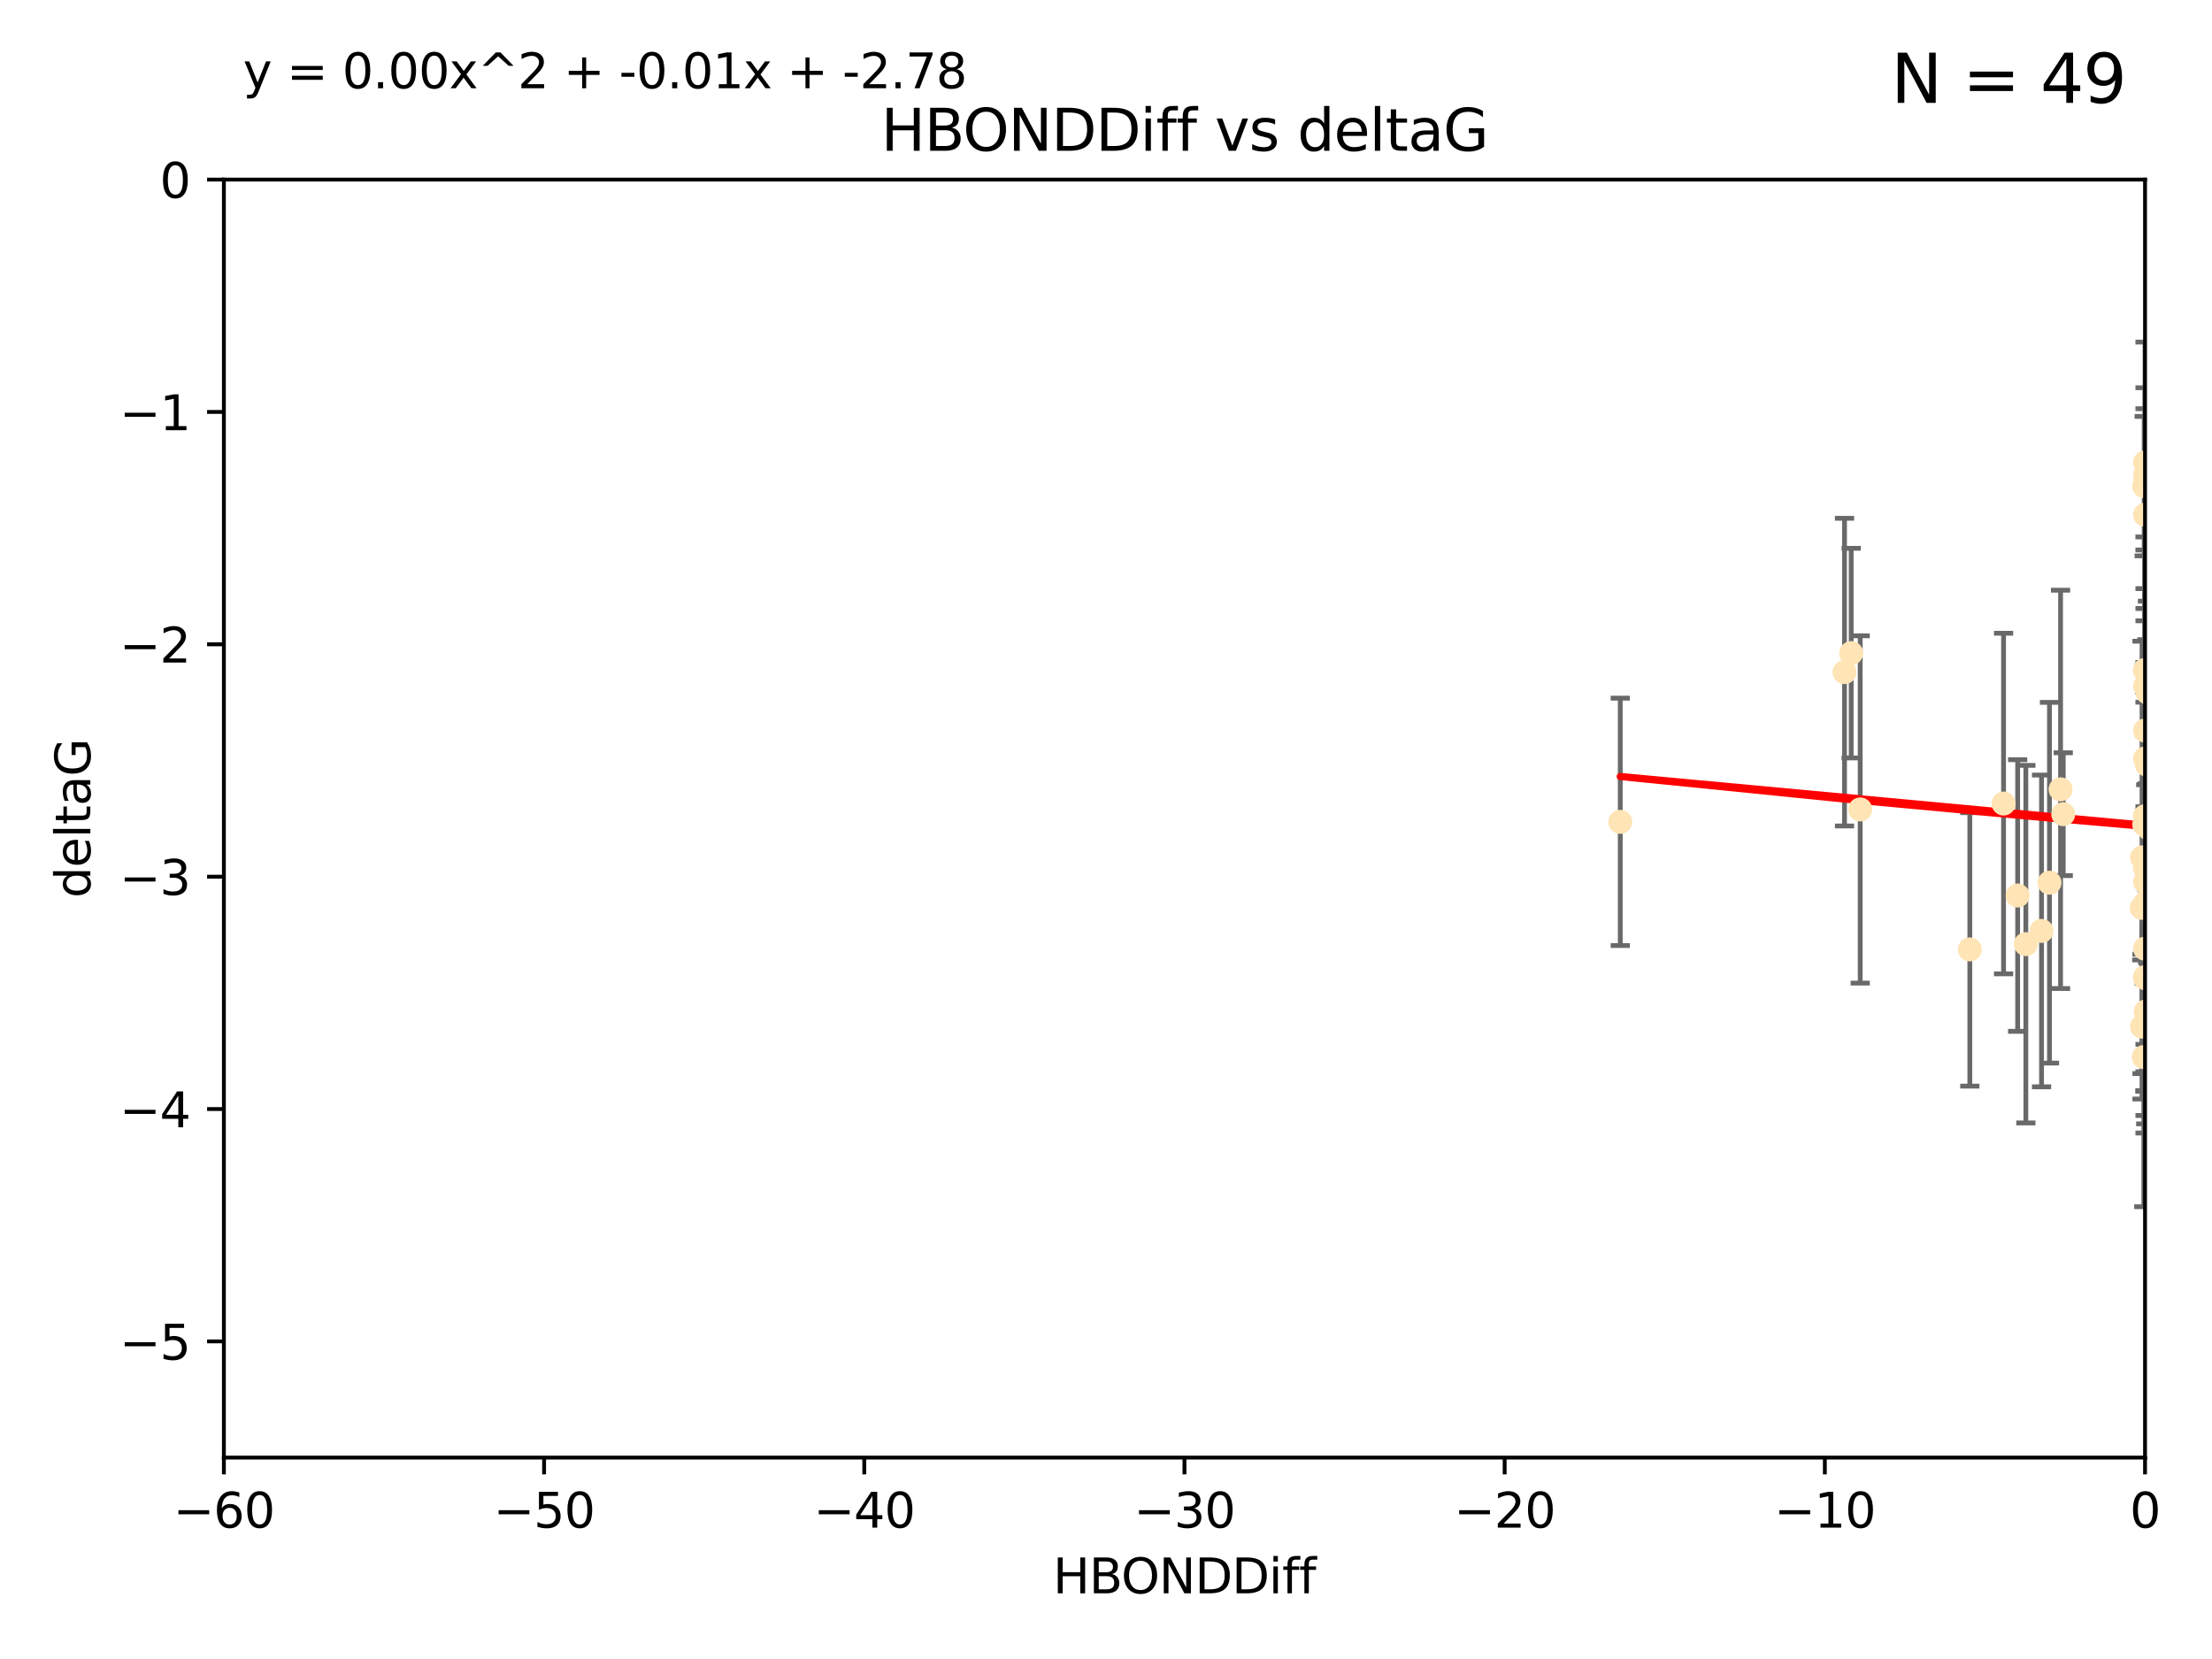 <?xml version="1.0" encoding="utf-8" standalone="no"?>
<!DOCTYPE svg PUBLIC "-//W3C//DTD SVG 1.1//EN"
  "http://www.w3.org/Graphics/SVG/1.1/DTD/svg11.dtd">
<svg xmlns:xlink="http://www.w3.org/1999/xlink" width="460.8pt" height="345.6pt" viewBox="0 0 460.8 345.6" xmlns="http://www.w3.org/2000/svg" version="1.1">
 <defs>
  <style type="text/css">*{stroke-linejoin: round; stroke-linecap: butt}</style>
 </defs>
 <g id="figure_1">
  <g id="patch_1">
   <path d="M 0 345.6 
L 460.8 345.6 
L 460.8 0 
L 0 0 
z
" style="fill: #ffffff"/>
  </g>
  <g id="axes_1">
   <g id="patch_2">
    <path d="M 46.64 303.64 
L 446.85 303.64 
L 446.85 37.411 
L 46.64 37.411 
z
" style="fill: #ffffff"/>
   </g>
   <g id="PathCollection_1">
    <defs>
     <path id="me3617390f9" d="M 0 1.118 
C 0.297 1.118 0.581 1 0.791 0.791 
C 1 0.581 1.118 0.297 1.118 0 
C 1.118 -0.297 1 -0.581 0.791 -0.791 
C 0.581 -1 0.297 -1.118 0 -1.118 
C -0.297 -1.118 -0.581 -1 -0.791 -0.791 
C -1 -0.581 -1.118 -0.297 -1.118 0 
C -1.118 0.297 -1 0.581 -0.791 0.791 
C -0.581 1 -0.297 1.118 0 1.118 
z
" style="stroke: #ffe4b5"/>
    </defs>
    <g clip-path="url(#p99fab155a9)">
     <use xlink:href="#me3617390f9" x="446.686" y="171.763" style="fill: #ffe4b5; stroke: #ffe4b5"/>
     <use xlink:href="#me3617390f9" x="447.67" y="184.766" style="fill: #ffe4b5; stroke: #ffe4b5"/>
     <use xlink:href="#me3617390f9" x="429.812" y="169.607" style="fill: #ffe4b5; stroke: #ffe4b5"/>
     <use xlink:href="#me3617390f9" x="446.85" y="158.004" style="fill: #ffe4b5; stroke: #ffe4b5"/>
     <use xlink:href="#me3617390f9" x="420.315" y="186.549" style="fill: #ffe4b5; stroke: #ffe4b5"/>
     <use xlink:href="#me3617390f9" x="429.254" y="164.438" style="fill: #ffe4b5; stroke: #ffe4b5"/>
     <use xlink:href="#me3617390f9" x="446.994" y="210.713" style="fill: #ffe4b5; stroke: #ffe4b5"/>
     <use xlink:href="#me3617390f9" x="410.349" y="197.775" style="fill: #ffe4b5; stroke: #ffe4b5"/>
     <use xlink:href="#me3617390f9" x="417.379" y="167.39" style="fill: #ffe4b5; stroke: #ffe4b5"/>
     <use xlink:href="#me3617390f9" x="446.168" y="189.127" style="fill: #ffe4b5; stroke: #ffe4b5"/>
     <use xlink:href="#me3617390f9" x="446.85" y="203.772" style="fill: #ffe4b5; stroke: #ffe4b5"/>
     <use xlink:href="#me3617390f9" x="449.987" y="210.066" style="fill: #ffe4b5; stroke: #ffe4b5"/>
     <use xlink:href="#me3617390f9" x="456.916" y="206.296" style="fill: #ffe4b5; stroke: #ffe4b5"/>
     <use xlink:href="#me3617390f9" x="494.055" y="197.053" style="fill: #ffe4b5; stroke: #ffe4b5"/>
     <use xlink:href="#me3617390f9" x="387.515" y="168.621" style="fill: #ffe4b5; stroke: #ffe4b5"/>
     <use xlink:href="#me3617390f9" x="447.412" y="179.98" style="fill: #ffe4b5; stroke: #ffe4b5"/>
     <use xlink:href="#me3617390f9" x="422.022" y="196.685" style="fill: #ffe4b5; stroke: #ffe4b5"/>
     <use xlink:href="#me3617390f9" x="446.869" y="179.012" style="fill: #ffe4b5; stroke: #ffe4b5"/>
     <use xlink:href="#me3617390f9" x="446.85" y="99.014" style="fill: #ffe4b5; stroke: #ffe4b5"/>
     <use xlink:href="#me3617390f9" x="385.636" y="136.058" style="fill: #ffe4b5; stroke: #ffe4b5"/>
     <use xlink:href="#me3617390f9" x="470.887" y="116.525" style="fill: #ffe4b5; stroke: #ffe4b5"/>
     <use xlink:href="#me3617390f9" x="448.468" y="145.223" style="fill: #ffe4b5; stroke: #ffe4b5"/>
     <use xlink:href="#me3617390f9" x="457.586" y="222.879" style="fill: #ffe4b5; stroke: #ffe4b5"/>
     <use xlink:href="#me3617390f9" x="446.85" y="183.707" style="fill: #ffe4b5; stroke: #ffe4b5"/>
     <use xlink:href="#me3617390f9" x="446.809" y="139.582" style="fill: #ffe4b5; stroke: #ffe4b5"/>
     <use xlink:href="#me3617390f9" x="446.222" y="213.863" style="fill: #ffe4b5; stroke: #ffe4b5"/>
     <use xlink:href="#me3617390f9" x="447.789" y="172.719" style="fill: #ffe4b5; stroke: #ffe4b5"/>
     <use xlink:href="#me3617390f9" x="446.85" y="180.812" style="fill: #ffe4b5; stroke: #ffe4b5"/>
     <use xlink:href="#me3617390f9" x="446.85" y="188.264" style="fill: #ffe4b5; stroke: #ffe4b5"/>
     <use xlink:href="#me3617390f9" x="446.85" y="107.23" style="fill: #ffe4b5; stroke: #ffe4b5"/>
     <use xlink:href="#me3617390f9" x="446.85" y="96.314" style="fill: #ffe4b5; stroke: #ffe4b5"/>
     <use xlink:href="#me3617390f9" x="471.009" y="150.407" style="fill: #ffe4b5; stroke: #ffe4b5"/>
     <use xlink:href="#me3617390f9" x="446.85" y="170.091" style="fill: #ffe4b5; stroke: #ffe4b5"/>
     <use xlink:href="#me3617390f9" x="446.85" y="170.053" style="fill: #ffe4b5; stroke: #ffe4b5"/>
     <use xlink:href="#me3617390f9" x="446.226" y="178.609" style="fill: #ffe4b5; stroke: #ffe4b5"/>
     <use xlink:href="#me3617390f9" x="446.85" y="203.552" style="fill: #ffe4b5; stroke: #ffe4b5"/>
     <use xlink:href="#me3617390f9" x="446.677" y="101.272" style="fill: #ffe4b5; stroke: #ffe4b5"/>
     <use xlink:href="#me3617390f9" x="471.044" y="191.817" style="fill: #ffe4b5; stroke: #ffe4b5"/>
     <use xlink:href="#me3617390f9" x="337.531" y="171.206" style="fill: #ffe4b5; stroke: #ffe4b5"/>
     <use xlink:href="#me3617390f9" x="384.248" y="140.015" style="fill: #ffe4b5; stroke: #ffe4b5"/>
     <use xlink:href="#me3617390f9" x="426.944" y="183.887" style="fill: #ffe4b5; stroke: #ffe4b5"/>
     <use xlink:href="#me3617390f9" x="446.994" y="188.059" style="fill: #ffe4b5; stroke: #ffe4b5"/>
     <use xlink:href="#me3617390f9" x="446.593" y="220.208" style="fill: #ffe4b5; stroke: #ffe4b5"/>
     <use xlink:href="#me3617390f9" x="446.85" y="197.627" style="fill: #ffe4b5; stroke: #ffe4b5"/>
     <use xlink:href="#me3617390f9" x="447.362" y="144.242" style="fill: #ffe4b5; stroke: #ffe4b5"/>
     <use xlink:href="#me3617390f9" x="447.236" y="159.303" style="fill: #ffe4b5; stroke: #ffe4b5"/>
     <use xlink:href="#me3617390f9" x="425.291" y="193.93" style="fill: #ffe4b5; stroke: #ffe4b5"/>
     <use xlink:href="#me3617390f9" x="446.85" y="152.182" style="fill: #ffe4b5; stroke: #ffe4b5"/>
     <use xlink:href="#me3617390f9" x="446.85" y="142.938" style="fill: #ffe4b5; stroke: #ffe4b5"/>
    </g>
   </g>
   <g id="matplotlib.axis_1">
    <g id="xtick_1">
     <g id="line2d_1">
      <defs>
       <path id="m9f1394e4d7" d="M 0 0 
L 0 3.5 
" style="stroke: #000000; stroke-width: 0.8"/>
      </defs>
      <g>
       <use xlink:href="#m9f1394e4d7" x="46.64" y="303.64" style="stroke: #000000; stroke-width: 0.8"/>
      </g>
     </g>
     <g id="text_1">
      <!-- −60 -->
      <g transform="translate(36.088 318.238)scale(0.1 -0.1)">
       <defs>
        <path id="DejaVuSans-2212" d="M 678 2272 
L 4684 2272 
L 4684 1741 
L 678 1741 
L 678 2272 
z
" transform="scale(0.016)"/>
        <path id="DejaVuSans-36" d="M 2113 2584 
Q 1688 2584 1439 2293 
Q 1191 2003 1191 1497 
Q 1191 994 1439 701 
Q 1688 409 2113 409 
Q 2538 409 2786 701 
Q 3034 994 3034 1497 
Q 3034 2003 2786 2293 
Q 2538 2584 2113 2584 
z
M 3366 4563 
L 3366 3988 
Q 3128 4100 2886 4159 
Q 2644 4219 2406 4219 
Q 1781 4219 1451 3797 
Q 1122 3375 1075 2522 
Q 1259 2794 1537 2939 
Q 1816 3084 2150 3084 
Q 2853 3084 3261 2657 
Q 3669 2231 3669 1497 
Q 3669 778 3244 343 
Q 2819 -91 2113 -91 
Q 1303 -91 875 529 
Q 447 1150 447 2328 
Q 447 3434 972 4092 
Q 1497 4750 2381 4750 
Q 2619 4750 2861 4703 
Q 3103 4656 3366 4563 
z
" transform="scale(0.016)"/>
        <path id="DejaVuSans-30" d="M 2034 4250 
Q 1547 4250 1301 3770 
Q 1056 3291 1056 2328 
Q 1056 1369 1301 889 
Q 1547 409 2034 409 
Q 2525 409 2770 889 
Q 3016 1369 3016 2328 
Q 3016 3291 2770 3770 
Q 2525 4250 2034 4250 
z
M 2034 4750 
Q 2819 4750 3233 4129 
Q 3647 3509 3647 2328 
Q 3647 1150 3233 529 
Q 2819 -91 2034 -91 
Q 1250 -91 836 529 
Q 422 1150 422 2328 
Q 422 3509 836 4129 
Q 1250 4750 2034 4750 
z
" transform="scale(0.016)"/>
       </defs>
       <use xlink:href="#DejaVuSans-2212"/>
       <use xlink:href="#DejaVuSans-36" x="83.789"/>
       <use xlink:href="#DejaVuSans-30" x="147.412"/>
      </g>
     </g>
    </g>
    <g id="xtick_2">
     <g id="line2d_2">
      <g>
       <use xlink:href="#m9f1394e4d7" x="113.342" y="303.64" style="stroke: #000000; stroke-width: 0.8"/>
      </g>
     </g>
     <g id="text_2">
      <!-- −50 -->
      <g transform="translate(102.789 318.238)scale(0.1 -0.1)">
       <defs>
        <path id="DejaVuSans-35" d="M 691 4666 
L 3169 4666 
L 3169 4134 
L 1269 4134 
L 1269 2991 
Q 1406 3038 1543 3061 
Q 1681 3084 1819 3084 
Q 2600 3084 3056 2656 
Q 3513 2228 3513 1497 
Q 3513 744 3044 326 
Q 2575 -91 1722 -91 
Q 1428 -91 1123 -41 
Q 819 9 494 109 
L 494 744 
Q 775 591 1075 516 
Q 1375 441 1709 441 
Q 2250 441 2565 725 
Q 2881 1009 2881 1497 
Q 2881 1984 2565 2268 
Q 2250 2553 1709 2553 
Q 1456 2553 1204 2497 
Q 953 2441 691 2322 
L 691 4666 
z
" transform="scale(0.016)"/>
       </defs>
       <use xlink:href="#DejaVuSans-2212"/>
       <use xlink:href="#DejaVuSans-35" x="83.789"/>
       <use xlink:href="#DejaVuSans-30" x="147.412"/>
      </g>
     </g>
    </g>
    <g id="xtick_3">
     <g id="line2d_3">
      <g>
       <use xlink:href="#m9f1394e4d7" x="180.043" y="303.64" style="stroke: #000000; stroke-width: 0.8"/>
      </g>
     </g>
     <g id="text_3">
      <!-- −40 -->
      <g transform="translate(169.491 318.238)scale(0.1 -0.1)">
       <defs>
        <path id="DejaVuSans-34" d="M 2419 4116 
L 825 1625 
L 2419 1625 
L 2419 4116 
z
M 2253 4666 
L 3047 4666 
L 3047 1625 
L 3713 1625 
L 3713 1100 
L 3047 1100 
L 3047 0 
L 2419 0 
L 2419 1100 
L 313 1100 
L 313 1709 
L 2253 4666 
z
" transform="scale(0.016)"/>
       </defs>
       <use xlink:href="#DejaVuSans-2212"/>
       <use xlink:href="#DejaVuSans-34" x="83.789"/>
       <use xlink:href="#DejaVuSans-30" x="147.412"/>
      </g>
     </g>
    </g>
    <g id="xtick_4">
     <g id="line2d_4">
      <g>
       <use xlink:href="#m9f1394e4d7" x="246.745" y="303.64" style="stroke: #000000; stroke-width: 0.8"/>
      </g>
     </g>
     <g id="text_4">
      <!-- −30 -->
      <g transform="translate(236.193 318.238)scale(0.1 -0.1)">
       <defs>
        <path id="DejaVuSans-33" d="M 2597 2516 
Q 3050 2419 3304 2112 
Q 3559 1806 3559 1356 
Q 3559 666 3084 287 
Q 2609 -91 1734 -91 
Q 1441 -91 1130 -33 
Q 819 25 488 141 
L 488 750 
Q 750 597 1062 519 
Q 1375 441 1716 441 
Q 2309 441 2620 675 
Q 2931 909 2931 1356 
Q 2931 1769 2642 2001 
Q 2353 2234 1838 2234 
L 1294 2234 
L 1294 2753 
L 1863 2753 
Q 2328 2753 2575 2939 
Q 2822 3125 2822 3475 
Q 2822 3834 2567 4026 
Q 2313 4219 1838 4219 
Q 1578 4219 1281 4162 
Q 984 4106 628 3988 
L 628 4550 
Q 988 4650 1302 4700 
Q 1616 4750 1894 4750 
Q 2613 4750 3031 4423 
Q 3450 4097 3450 3541 
Q 3450 3153 3228 2886 
Q 3006 2619 2597 2516 
z
" transform="scale(0.016)"/>
       </defs>
       <use xlink:href="#DejaVuSans-2212"/>
       <use xlink:href="#DejaVuSans-33" x="83.789"/>
       <use xlink:href="#DejaVuSans-30" x="147.412"/>
      </g>
     </g>
    </g>
    <g id="xtick_5">
     <g id="line2d_5">
      <g>
       <use xlink:href="#m9f1394e4d7" x="313.447" y="303.64" style="stroke: #000000; stroke-width: 0.8"/>
      </g>
     </g>
     <g id="text_5">
      <!-- −20 -->
      <g transform="translate(302.894 318.238)scale(0.1 -0.1)">
       <defs>
        <path id="DejaVuSans-32" d="M 1228 531 
L 3431 531 
L 3431 0 
L 469 0 
L 469 531 
Q 828 903 1448 1529 
Q 2069 2156 2228 2338 
Q 2531 2678 2651 2914 
Q 2772 3150 2772 3378 
Q 2772 3750 2511 3984 
Q 2250 4219 1831 4219 
Q 1534 4219 1204 4116 
Q 875 4013 500 3803 
L 500 4441 
Q 881 4594 1212 4672 
Q 1544 4750 1819 4750 
Q 2544 4750 2975 4387 
Q 3406 4025 3406 3419 
Q 3406 3131 3298 2873 
Q 3191 2616 2906 2266 
Q 2828 2175 2409 1742 
Q 1991 1309 1228 531 
z
" transform="scale(0.016)"/>
       </defs>
       <use xlink:href="#DejaVuSans-2212"/>
       <use xlink:href="#DejaVuSans-32" x="83.789"/>
       <use xlink:href="#DejaVuSans-30" x="147.412"/>
      </g>
     </g>
    </g>
    <g id="xtick_6">
     <g id="line2d_6">
      <g>
       <use xlink:href="#m9f1394e4d7" x="380.148" y="303.64" style="stroke: #000000; stroke-width: 0.8"/>
      </g>
     </g>
     <g id="text_6">
      <!-- −10 -->
      <g transform="translate(369.596 318.238)scale(0.1 -0.1)">
       <defs>
        <path id="DejaVuSans-31" d="M 794 531 
L 1825 531 
L 1825 4091 
L 703 3866 
L 703 4441 
L 1819 4666 
L 2450 4666 
L 2450 531 
L 3481 531 
L 3481 0 
L 794 0 
L 794 531 
z
" transform="scale(0.016)"/>
       </defs>
       <use xlink:href="#DejaVuSans-2212"/>
       <use xlink:href="#DejaVuSans-31" x="83.789"/>
       <use xlink:href="#DejaVuSans-30" x="147.412"/>
      </g>
     </g>
    </g>
    <g id="xtick_7">
     <g id="line2d_7">
      <g>
       <use xlink:href="#m9f1394e4d7" x="446.85" y="303.64" style="stroke: #000000; stroke-width: 0.8"/>
      </g>
     </g>
     <g id="text_7">
      <!-- 0 -->
      <g transform="translate(443.669 318.238)scale(0.1 -0.1)">
       <use xlink:href="#DejaVuSans-30"/>
      </g>
     </g>
    </g>
    <g id="text_8">
     <!-- HBONDDiff -->
     <g transform="translate(219.356 331.917)scale(0.1 -0.1)">
      <defs>
       <path id="DejaVuSans-48" d="M 628 4666 
L 1259 4666 
L 1259 2753 
L 3553 2753 
L 3553 4666 
L 4184 4666 
L 4184 0 
L 3553 0 
L 3553 2222 
L 1259 2222 
L 1259 0 
L 628 0 
L 628 4666 
z
" transform="scale(0.016)"/>
       <path id="DejaVuSans-42" d="M 1259 2228 
L 1259 519 
L 2272 519 
Q 2781 519 3026 730 
Q 3272 941 3272 1375 
Q 3272 1813 3026 2020 
Q 2781 2228 2272 2228 
L 1259 2228 
z
M 1259 4147 
L 1259 2741 
L 2194 2741 
Q 2656 2741 2882 2914 
Q 3109 3088 3109 3444 
Q 3109 3797 2882 3972 
Q 2656 4147 2194 4147 
L 1259 4147 
z
M 628 4666 
L 2241 4666 
Q 2963 4666 3353 4366 
Q 3744 4066 3744 3513 
Q 3744 3084 3544 2831 
Q 3344 2578 2956 2516 
Q 3422 2416 3680 2098 
Q 3938 1781 3938 1306 
Q 3938 681 3513 340 
Q 3088 0 2303 0 
L 628 0 
L 628 4666 
z
" transform="scale(0.016)"/>
       <path id="DejaVuSans-4f" d="M 2522 4238 
Q 1834 4238 1429 3725 
Q 1025 3213 1025 2328 
Q 1025 1447 1429 934 
Q 1834 422 2522 422 
Q 3209 422 3611 934 
Q 4013 1447 4013 2328 
Q 4013 3213 3611 3725 
Q 3209 4238 2522 4238 
z
M 2522 4750 
Q 3503 4750 4090 4092 
Q 4678 3434 4678 2328 
Q 4678 1225 4090 567 
Q 3503 -91 2522 -91 
Q 1538 -91 948 565 
Q 359 1222 359 2328 
Q 359 3434 948 4092 
Q 1538 4750 2522 4750 
z
" transform="scale(0.016)"/>
       <path id="DejaVuSans-4e" d="M 628 4666 
L 1478 4666 
L 3547 763 
L 3547 4666 
L 4159 4666 
L 4159 0 
L 3309 0 
L 1241 3903 
L 1241 0 
L 628 0 
L 628 4666 
z
" transform="scale(0.016)"/>
       <path id="DejaVuSans-44" d="M 1259 4147 
L 1259 519 
L 2022 519 
Q 2988 519 3436 956 
Q 3884 1394 3884 2338 
Q 3884 3275 3436 3711 
Q 2988 4147 2022 4147 
L 1259 4147 
z
M 628 4666 
L 1925 4666 
Q 3281 4666 3915 4102 
Q 4550 3538 4550 2338 
Q 4550 1131 3912 565 
Q 3275 0 1925 0 
L 628 0 
L 628 4666 
z
" transform="scale(0.016)"/>
       <path id="DejaVuSans-69" d="M 603 3500 
L 1178 3500 
L 1178 0 
L 603 0 
L 603 3500 
z
M 603 4863 
L 1178 4863 
L 1178 4134 
L 603 4134 
L 603 4863 
z
" transform="scale(0.016)"/>
       <path id="DejaVuSans-66" d="M 2375 4863 
L 2375 4384 
L 1825 4384 
Q 1516 4384 1395 4259 
Q 1275 4134 1275 3809 
L 1275 3500 
L 2222 3500 
L 2222 3053 
L 1275 3053 
L 1275 0 
L 697 0 
L 697 3053 
L 147 3053 
L 147 3500 
L 697 3500 
L 697 3744 
Q 697 4328 969 4595 
Q 1241 4863 1831 4863 
L 2375 4863 
z
" transform="scale(0.016)"/>
      </defs>
      <use xlink:href="#DejaVuSans-48"/>
      <use xlink:href="#DejaVuSans-42" x="75.195"/>
      <use xlink:href="#DejaVuSans-4f" x="142.049"/>
      <use xlink:href="#DejaVuSans-4e" x="220.76"/>
      <use xlink:href="#DejaVuSans-44" x="295.564"/>
      <use xlink:href="#DejaVuSans-44" x="372.566"/>
      <use xlink:href="#DejaVuSans-69" x="449.568"/>
      <use xlink:href="#DejaVuSans-66" x="477.352"/>
      <use xlink:href="#DejaVuSans-66" x="512.557"/>
     </g>
    </g>
   </g>
   <g id="matplotlib.axis_2">
    <g id="ytick_1">
     <g id="line2d_8">
      <defs>
       <path id="md9c9aed126" d="M 0 0 
L -3.5 0 
" style="stroke: #000000; stroke-width: 0.8"/>
      </defs>
      <g>
       <use xlink:href="#md9c9aed126" x="46.64" y="279.437" style="stroke: #000000; stroke-width: 0.8"/>
      </g>
     </g>
     <g id="text_9">
      <!-- −5 -->
      <g transform="translate(24.898 283.237)scale(0.1 -0.1)">
       <use xlink:href="#DejaVuSans-2212"/>
       <use xlink:href="#DejaVuSans-35" x="83.789"/>
      </g>
     </g>
    </g>
    <g id="ytick_2">
     <g id="line2d_9">
      <g>
       <use xlink:href="#md9c9aed126" x="46.64" y="231.032" style="stroke: #000000; stroke-width: 0.8"/>
      </g>
     </g>
     <g id="text_10">
      <!-- −4 -->
      <g transform="translate(24.898 234.831)scale(0.1 -0.1)">
       <use xlink:href="#DejaVuSans-2212"/>
       <use xlink:href="#DejaVuSans-34" x="83.789"/>
      </g>
     </g>
    </g>
    <g id="ytick_3">
     <g id="line2d_10">
      <g>
       <use xlink:href="#md9c9aed126" x="46.64" y="182.627" style="stroke: #000000; stroke-width: 0.8"/>
      </g>
     </g>
     <g id="text_11">
      <!-- −3 -->
      <g transform="translate(24.898 186.426)scale(0.1 -0.1)">
       <use xlink:href="#DejaVuSans-2212"/>
       <use xlink:href="#DejaVuSans-33" x="83.789"/>
      </g>
     </g>
    </g>
    <g id="ytick_4">
     <g id="line2d_11">
      <g>
       <use xlink:href="#md9c9aed126" x="46.64" y="134.222" style="stroke: #000000; stroke-width: 0.8"/>
      </g>
     </g>
     <g id="text_12">
      <!-- −2 -->
      <g transform="translate(24.898 138.021)scale(0.1 -0.1)">
       <use xlink:href="#DejaVuSans-2212"/>
       <use xlink:href="#DejaVuSans-32" x="83.789"/>
      </g>
     </g>
    </g>
    <g id="ytick_5">
     <g id="line2d_12">
      <g>
       <use xlink:href="#md9c9aed126" x="46.64" y="85.816" style="stroke: #000000; stroke-width: 0.8"/>
      </g>
     </g>
     <g id="text_13">
      <!-- −1 -->
      <g transform="translate(24.898 89.616)scale(0.1 -0.1)">
       <use xlink:href="#DejaVuSans-2212"/>
       <use xlink:href="#DejaVuSans-31" x="83.789"/>
      </g>
     </g>
    </g>
    <g id="ytick_6">
     <g id="line2d_13">
      <g>
       <use xlink:href="#md9c9aed126" x="46.64" y="37.411" style="stroke: #000000; stroke-width: 0.8"/>
      </g>
     </g>
     <g id="text_14">
      <!-- 0 -->
      <g transform="translate(33.278 41.21)scale(0.1 -0.1)">
       <use xlink:href="#DejaVuSans-30"/>
      </g>
     </g>
    </g>
    <g id="text_15">
     <!-- deltaG -->
     <g transform="translate(18.818 187.064)rotate(-90)scale(0.1 -0.1)">
      <defs>
       <path id="DejaVuSans-64" d="M 2906 2969 
L 2906 4863 
L 3481 4863 
L 3481 0 
L 2906 0 
L 2906 525 
Q 2725 213 2448 61 
Q 2172 -91 1784 -91 
Q 1150 -91 751 415 
Q 353 922 353 1747 
Q 353 2572 751 3078 
Q 1150 3584 1784 3584 
Q 2172 3584 2448 3432 
Q 2725 3281 2906 2969 
z
M 947 1747 
Q 947 1113 1208 752 
Q 1469 391 1925 391 
Q 2381 391 2643 752 
Q 2906 1113 2906 1747 
Q 2906 2381 2643 2742 
Q 2381 3103 1925 3103 
Q 1469 3103 1208 2742 
Q 947 2381 947 1747 
z
" transform="scale(0.016)"/>
       <path id="DejaVuSans-65" d="M 3597 1894 
L 3597 1613 
L 953 1613 
Q 991 1019 1311 708 
Q 1631 397 2203 397 
Q 2534 397 2845 478 
Q 3156 559 3463 722 
L 3463 178 
Q 3153 47 2828 -22 
Q 2503 -91 2169 -91 
Q 1331 -91 842 396 
Q 353 884 353 1716 
Q 353 2575 817 3079 
Q 1281 3584 2069 3584 
Q 2775 3584 3186 3129 
Q 3597 2675 3597 1894 
z
M 3022 2063 
Q 3016 2534 2758 2815 
Q 2500 3097 2075 3097 
Q 1594 3097 1305 2825 
Q 1016 2553 972 2059 
L 3022 2063 
z
" transform="scale(0.016)"/>
       <path id="DejaVuSans-6c" d="M 603 4863 
L 1178 4863 
L 1178 0 
L 603 0 
L 603 4863 
z
" transform="scale(0.016)"/>
       <path id="DejaVuSans-74" d="M 1172 4494 
L 1172 3500 
L 2356 3500 
L 2356 3053 
L 1172 3053 
L 1172 1153 
Q 1172 725 1289 603 
Q 1406 481 1766 481 
L 2356 481 
L 2356 0 
L 1766 0 
Q 1100 0 847 248 
Q 594 497 594 1153 
L 594 3053 
L 172 3053 
L 172 3500 
L 594 3500 
L 594 4494 
L 1172 4494 
z
" transform="scale(0.016)"/>
       <path id="DejaVuSans-61" d="M 2194 1759 
Q 1497 1759 1228 1600 
Q 959 1441 959 1056 
Q 959 750 1161 570 
Q 1363 391 1709 391 
Q 2188 391 2477 730 
Q 2766 1069 2766 1631 
L 2766 1759 
L 2194 1759 
z
M 3341 1997 
L 3341 0 
L 2766 0 
L 2766 531 
Q 2569 213 2275 61 
Q 1981 -91 1556 -91 
Q 1019 -91 701 211 
Q 384 513 384 1019 
Q 384 1609 779 1909 
Q 1175 2209 1959 2209 
L 2766 2209 
L 2766 2266 
Q 2766 2663 2505 2880 
Q 2244 3097 1772 3097 
Q 1472 3097 1187 3025 
Q 903 2953 641 2809 
L 641 3341 
Q 956 3463 1253 3523 
Q 1550 3584 1831 3584 
Q 2591 3584 2966 3190 
Q 3341 2797 3341 1997 
z
" transform="scale(0.016)"/>
       <path id="DejaVuSans-47" d="M 3809 666 
L 3809 1919 
L 2778 1919 
L 2778 2438 
L 4434 2438 
L 4434 434 
Q 4069 175 3628 42 
Q 3188 -91 2688 -91 
Q 1594 -91 976 548 
Q 359 1188 359 2328 
Q 359 3472 976 4111 
Q 1594 4750 2688 4750 
Q 3144 4750 3555 4637 
Q 3966 4525 4313 4306 
L 4313 3634 
Q 3963 3931 3569 4081 
Q 3175 4231 2741 4231 
Q 1884 4231 1454 3753 
Q 1025 3275 1025 2328 
Q 1025 1384 1454 906 
Q 1884 428 2741 428 
Q 3075 428 3337 486 
Q 3600 544 3809 666 
z
" transform="scale(0.016)"/>
      </defs>
      <use xlink:href="#DejaVuSans-64"/>
      <use xlink:href="#DejaVuSans-65" x="63.477"/>
      <use xlink:href="#DejaVuSans-6c" x="125"/>
      <use xlink:href="#DejaVuSans-74" x="152.783"/>
      <use xlink:href="#DejaVuSans-61" x="191.992"/>
      <use xlink:href="#DejaVuSans-47" x="253.271"/>
     </g>
    </g>
   </g>
   <g id="LineCollection_1">
    <path d="M 446.686 204.867 
L 446.686 138.658 
" clip-path="url(#p99fab155a9)" style="fill: none; stroke: #696969"/>
    <path d="M 447.67 198.805 
L 447.67 170.727 
" clip-path="url(#p99fab155a9)" style="fill: none; stroke: #696969"/>
    <path d="M 429.812 182.403 
L 429.812 156.81 
" clip-path="url(#p99fab155a9)" style="fill: none; stroke: #696969"/>
    <path d="M 446.85 177.999 
L 446.85 138.009 
" clip-path="url(#p99fab155a9)" style="fill: none; stroke: #696969"/>
    <path d="M 420.315 214.844 
L 420.315 158.255 
" clip-path="url(#p99fab155a9)" style="fill: none; stroke: #696969"/>
    <path d="M 429.254 205.929 
L 429.254 122.946 
" clip-path="url(#p99fab155a9)" style="fill: none; stroke: #696969"/>
    <path d="M 446.994 234.113 
L 446.994 187.313 
" clip-path="url(#p99fab155a9)" style="fill: none; stroke: #696969"/>
    <path d="M 410.349 226.257 
L 410.349 169.294 
" clip-path="url(#p99fab155a9)" style="fill: none; stroke: #696969"/>
    <path d="M 417.379 202.867 
L 417.379 131.914 
" clip-path="url(#p99fab155a9)" style="fill: none; stroke: #696969"/>
    <path d="M 446.168 199.972 
L 446.168 178.283 
" clip-path="url(#p99fab155a9)" style="fill: none; stroke: #696969"/>
    <path d="M 446.85 227.331 
L 446.85 180.212 
" clip-path="url(#p99fab155a9)" style="fill: none; stroke: #696969"/>
    <path d="M 449.987 235.804 
L 449.987 184.328 
" clip-path="url(#p99fab155a9)" style="fill: none; stroke: #696969"/>
    <path d="M 456.916 225.031 
L 456.916 187.561 
" clip-path="url(#p99fab155a9)" style="fill: none; stroke: #696969"/>
    <path clip-path="url(#p99fab155a9)" style="fill: none; stroke: #696969"/>
    <path d="M 387.515 204.796 
L 387.515 132.447 
" clip-path="url(#p99fab155a9)" style="fill: none; stroke: #696969"/>
    <path d="M 447.412 200.533 
L 447.412 159.428 
" clip-path="url(#p99fab155a9)" style="fill: none; stroke: #696969"/>
    <path d="M 422.022 233.927 
L 422.022 159.444 
" clip-path="url(#p99fab155a9)" style="fill: none; stroke: #696969"/>
    <path d="M 446.869 204.751 
L 446.869 153.273 
" clip-path="url(#p99fab155a9)" style="fill: none; stroke: #696969"/>
    <path d="M 446.85 126.762 
L 446.85 71.267 
" clip-path="url(#p99fab155a9)" style="fill: none; stroke: #696969"/>
    <path d="M 385.636 157.897 
L 385.636 114.219 
" clip-path="url(#p99fab155a9)" style="fill: none; stroke: #696969"/>
    <path clip-path="url(#p99fab155a9)" style="fill: none; stroke: #696969"/>
    <path d="M 448.468 157.068 
L 448.468 133.378 
" clip-path="url(#p99fab155a9)" style="fill: none; stroke: #696969"/>
    <path d="M 457.586 238.424 
L 457.586 207.334 
" clip-path="url(#p99fab155a9)" style="fill: none; stroke: #696969"/>
    <path d="M 446.85 223.253 
L 446.85 144.162 
" clip-path="url(#p99fab155a9)" style="fill: none; stroke: #696969"/>
    <path d="M 446.809 180.893 
L 446.809 98.27 
" clip-path="url(#p99fab155a9)" style="fill: none; stroke: #696969"/>
    <path d="M 446.222 228.948 
L 446.222 198.777 
" clip-path="url(#p99fab155a9)" style="fill: none; stroke: #696969"/>
    <path d="M 447.789 191.277 
L 447.789 154.16 
" clip-path="url(#p99fab155a9)" style="fill: none; stroke: #696969"/>
    <path d="M 446.85 215.345 
L 446.85 146.28 
" clip-path="url(#p99fab155a9)" style="fill: none; stroke: #696969"/>
    <path d="M 446.85 232.379 
L 446.85 144.149 
" clip-path="url(#p99fab155a9)" style="fill: none; stroke: #696969"/>
    <path d="M 446.85 129.322 
L 446.85 85.138 
" clip-path="url(#p99fab155a9)" style="fill: none; stroke: #696969"/>
    <path d="M 446.85 111.851 
L 446.85 80.778 
" clip-path="url(#p99fab155a9)" style="fill: none; stroke: #696969"/>
    <path clip-path="url(#p99fab155a9)" style="fill: none; stroke: #696969"/>
    <path d="M 446.85 217.56 
L 446.85 122.622 
" clip-path="url(#p99fab155a9)" style="fill: none; stroke: #696969"/>
    <path d="M 446.85 197.074 
L 446.85 143.032 
" clip-path="url(#p99fab155a9)" style="fill: none; stroke: #696969"/>
    <path d="M 446.226 223.643 
L 446.226 133.574 
" clip-path="url(#p99fab155a9)" style="fill: none; stroke: #696969"/>
    <path d="M 446.85 236.03 
L 446.85 171.073 
" clip-path="url(#p99fab155a9)" style="fill: none; stroke: #696969"/>
    <path d="M 446.677 115.797 
L 446.677 86.747 
" clip-path="url(#p99fab155a9)" style="fill: none; stroke: #696969"/>
    <path clip-path="url(#p99fab155a9)" style="fill: none; stroke: #696969"/>
    <path d="M 337.531 196.971 
L 337.531 145.442 
" clip-path="url(#p99fab155a9)" style="fill: none; stroke: #696969"/>
    <path d="M 384.248 172.063 
L 384.248 107.966 
" clip-path="url(#p99fab155a9)" style="fill: none; stroke: #696969"/>
    <path d="M 426.944 221.457 
L 426.944 146.317 
" clip-path="url(#p99fab155a9)" style="fill: none; stroke: #696969"/>
    <path d="M 446.994 212.649 
L 446.994 163.47 
" clip-path="url(#p99fab155a9)" style="fill: none; stroke: #696969"/>
    <path d="M 446.593 251.386 
L 446.593 189.03 
" clip-path="url(#p99fab155a9)" style="fill: none; stroke: #696969"/>
    <path d="M 446.85 227.198 
L 446.85 168.056 
" clip-path="url(#p99fab155a9)" style="fill: none; stroke: #696969"/>
    <path d="M 447.362 163.248 
L 447.362 125.236 
" clip-path="url(#p99fab155a9)" style="fill: none; stroke: #696969"/>
    <path d="M 447.236 185.353 
L 447.236 133.253 
" clip-path="url(#p99fab155a9)" style="fill: none; stroke: #696969"/>
    <path d="M 425.291 226.405 
L 425.291 161.455 
" clip-path="url(#p99fab155a9)" style="fill: none; stroke: #696969"/>
    <path d="M 446.85 189.798 
L 446.85 114.566 
" clip-path="url(#p99fab155a9)" style="fill: none; stroke: #696969"/>
    <path d="M 446.85 177.716 
L 446.85 108.161 
" clip-path="url(#p99fab155a9)" style="fill: none; stroke: #696969"/>
   </g>
   <g id="line2d_14">
    <defs>
     <path id="mb064a86329" d="M 2 0 
L -2 -0 
" style="stroke: #696969"/>
    </defs>
    <g clip-path="url(#p99fab155a9)">
     <use xlink:href="#mb064a86329" x="446.686" y="204.867" style="fill: #696969; stroke: #696969"/>
     <use xlink:href="#mb064a86329" x="447.67" y="198.805" style="fill: #696969; stroke: #696969"/>
     <use xlink:href="#mb064a86329" x="429.812" y="182.403" style="fill: #696969; stroke: #696969"/>
     <use xlink:href="#mb064a86329" x="446.85" y="177.999" style="fill: #696969; stroke: #696969"/>
     <use xlink:href="#mb064a86329" x="420.315" y="214.844" style="fill: #696969; stroke: #696969"/>
     <use xlink:href="#mb064a86329" x="429.254" y="205.929" style="fill: #696969; stroke: #696969"/>
     <use xlink:href="#mb064a86329" x="446.994" y="234.113" style="fill: #696969; stroke: #696969"/>
     <use xlink:href="#mb064a86329" x="410.349" y="226.257" style="fill: #696969; stroke: #696969"/>
     <use xlink:href="#mb064a86329" x="417.379" y="202.867" style="fill: #696969; stroke: #696969"/>
     <use xlink:href="#mb064a86329" x="446.168" y="199.972" style="fill: #696969; stroke: #696969"/>
     <use xlink:href="#mb064a86329" x="446.85" y="227.331" style="fill: #696969; stroke: #696969"/>
     <use xlink:href="#mb064a86329" x="449.987" y="235.804" style="fill: #696969; stroke: #696969"/>
     <use xlink:href="#mb064a86329" x="456.916" y="225.031" style="fill: #696969; stroke: #696969"/>
     <use xlink:href="#mb064a86329" x="494.055" y="212.688" style="fill: #696969; stroke: #696969"/>
     <use xlink:href="#mb064a86329" x="387.515" y="204.796" style="fill: #696969; stroke: #696969"/>
     <use xlink:href="#mb064a86329" x="447.412" y="200.533" style="fill: #696969; stroke: #696969"/>
     <use xlink:href="#mb064a86329" x="422.022" y="233.927" style="fill: #696969; stroke: #696969"/>
     <use xlink:href="#mb064a86329" x="446.869" y="204.751" style="fill: #696969; stroke: #696969"/>
     <use xlink:href="#mb064a86329" x="446.85" y="126.762" style="fill: #696969; stroke: #696969"/>
     <use xlink:href="#mb064a86329" x="385.636" y="157.897" style="fill: #696969; stroke: #696969"/>
     <use xlink:href="#mb064a86329" x="470.887" y="140.352" style="fill: #696969; stroke: #696969"/>
     <use xlink:href="#mb064a86329" x="448.468" y="157.068" style="fill: #696969; stroke: #696969"/>
     <use xlink:href="#mb064a86329" x="457.586" y="238.424" style="fill: #696969; stroke: #696969"/>
     <use xlink:href="#mb064a86329" x="446.85" y="223.253" style="fill: #696969; stroke: #696969"/>
     <use xlink:href="#mb064a86329" x="446.809" y="180.893" style="fill: #696969; stroke: #696969"/>
     <use xlink:href="#mb064a86329" x="446.222" y="228.948" style="fill: #696969; stroke: #696969"/>
     <use xlink:href="#mb064a86329" x="447.789" y="191.277" style="fill: #696969; stroke: #696969"/>
     <use xlink:href="#mb064a86329" x="446.85" y="215.345" style="fill: #696969; stroke: #696969"/>
     <use xlink:href="#mb064a86329" x="446.85" y="232.379" style="fill: #696969; stroke: #696969"/>
     <use xlink:href="#mb064a86329" x="446.85" y="129.322" style="fill: #696969; stroke: #696969"/>
     <use xlink:href="#mb064a86329" x="446.85" y="111.851" style="fill: #696969; stroke: #696969"/>
     <use xlink:href="#mb064a86329" x="471.009" y="164.755" style="fill: #696969; stroke: #696969"/>
     <use xlink:href="#mb064a86329" x="446.85" y="217.56" style="fill: #696969; stroke: #696969"/>
     <use xlink:href="#mb064a86329" x="446.85" y="197.074" style="fill: #696969; stroke: #696969"/>
     <use xlink:href="#mb064a86329" x="446.226" y="223.643" style="fill: #696969; stroke: #696969"/>
     <use xlink:href="#mb064a86329" x="446.85" y="236.03" style="fill: #696969; stroke: #696969"/>
     <use xlink:href="#mb064a86329" x="446.677" y="115.797" style="fill: #696969; stroke: #696969"/>
     <use xlink:href="#mb064a86329" x="471.044" y="221.536" style="fill: #696969; stroke: #696969"/>
     <use xlink:href="#mb064a86329" x="337.531" y="196.971" style="fill: #696969; stroke: #696969"/>
     <use xlink:href="#mb064a86329" x="384.248" y="172.063" style="fill: #696969; stroke: #696969"/>
     <use xlink:href="#mb064a86329" x="426.944" y="221.457" style="fill: #696969; stroke: #696969"/>
     <use xlink:href="#mb064a86329" x="446.994" y="212.649" style="fill: #696969; stroke: #696969"/>
     <use xlink:href="#mb064a86329" x="446.593" y="251.386" style="fill: #696969; stroke: #696969"/>
     <use xlink:href="#mb064a86329" x="446.85" y="227.198" style="fill: #696969; stroke: #696969"/>
     <use xlink:href="#mb064a86329" x="447.362" y="163.248" style="fill: #696969; stroke: #696969"/>
     <use xlink:href="#mb064a86329" x="447.236" y="185.353" style="fill: #696969; stroke: #696969"/>
     <use xlink:href="#mb064a86329" x="425.291" y="226.405" style="fill: #696969; stroke: #696969"/>
     <use xlink:href="#mb064a86329" x="446.85" y="189.798" style="fill: #696969; stroke: #696969"/>
     <use xlink:href="#mb064a86329" x="446.85" y="177.716" style="fill: #696969; stroke: #696969"/>
    </g>
   </g>
   <g id="line2d_15">
    <g clip-path="url(#p99fab155a9)">
     <use xlink:href="#mb064a86329" x="446.686" y="138.658" style="fill: #696969; stroke: #696969"/>
     <use xlink:href="#mb064a86329" x="447.67" y="170.727" style="fill: #696969; stroke: #696969"/>
     <use xlink:href="#mb064a86329" x="429.812" y="156.81" style="fill: #696969; stroke: #696969"/>
     <use xlink:href="#mb064a86329" x="446.85" y="138.009" style="fill: #696969; stroke: #696969"/>
     <use xlink:href="#mb064a86329" x="420.315" y="158.255" style="fill: #696969; stroke: #696969"/>
     <use xlink:href="#mb064a86329" x="429.254" y="122.946" style="fill: #696969; stroke: #696969"/>
     <use xlink:href="#mb064a86329" x="446.994" y="187.313" style="fill: #696969; stroke: #696969"/>
     <use xlink:href="#mb064a86329" x="410.349" y="169.294" style="fill: #696969; stroke: #696969"/>
     <use xlink:href="#mb064a86329" x="417.379" y="131.914" style="fill: #696969; stroke: #696969"/>
     <use xlink:href="#mb064a86329" x="446.168" y="178.283" style="fill: #696969; stroke: #696969"/>
     <use xlink:href="#mb064a86329" x="446.85" y="180.212" style="fill: #696969; stroke: #696969"/>
     <use xlink:href="#mb064a86329" x="449.987" y="184.328" style="fill: #696969; stroke: #696969"/>
     <use xlink:href="#mb064a86329" x="456.916" y="187.561" style="fill: #696969; stroke: #696969"/>
     <use xlink:href="#mb064a86329" x="494.055" y="181.417" style="fill: #696969; stroke: #696969"/>
     <use xlink:href="#mb064a86329" x="387.515" y="132.447" style="fill: #696969; stroke: #696969"/>
     <use xlink:href="#mb064a86329" x="447.412" y="159.428" style="fill: #696969; stroke: #696969"/>
     <use xlink:href="#mb064a86329" x="422.022" y="159.444" style="fill: #696969; stroke: #696969"/>
     <use xlink:href="#mb064a86329" x="446.869" y="153.273" style="fill: #696969; stroke: #696969"/>
     <use xlink:href="#mb064a86329" x="446.85" y="71.267" style="fill: #696969; stroke: #696969"/>
     <use xlink:href="#mb064a86329" x="385.636" y="114.219" style="fill: #696969; stroke: #696969"/>
     <use xlink:href="#mb064a86329" x="470.887" y="92.698" style="fill: #696969; stroke: #696969"/>
     <use xlink:href="#mb064a86329" x="448.468" y="133.378" style="fill: #696969; stroke: #696969"/>
     <use xlink:href="#mb064a86329" x="457.586" y="207.334" style="fill: #696969; stroke: #696969"/>
     <use xlink:href="#mb064a86329" x="446.85" y="144.162" style="fill: #696969; stroke: #696969"/>
     <use xlink:href="#mb064a86329" x="446.809" y="98.27" style="fill: #696969; stroke: #696969"/>
     <use xlink:href="#mb064a86329" x="446.222" y="198.777" style="fill: #696969; stroke: #696969"/>
     <use xlink:href="#mb064a86329" x="447.789" y="154.16" style="fill: #696969; stroke: #696969"/>
     <use xlink:href="#mb064a86329" x="446.85" y="146.28" style="fill: #696969; stroke: #696969"/>
     <use xlink:href="#mb064a86329" x="446.85" y="144.149" style="fill: #696969; stroke: #696969"/>
     <use xlink:href="#mb064a86329" x="446.85" y="85.138" style="fill: #696969; stroke: #696969"/>
     <use xlink:href="#mb064a86329" x="446.85" y="80.778" style="fill: #696969; stroke: #696969"/>
     <use xlink:href="#mb064a86329" x="471.009" y="136.059" style="fill: #696969; stroke: #696969"/>
     <use xlink:href="#mb064a86329" x="446.85" y="122.622" style="fill: #696969; stroke: #696969"/>
     <use xlink:href="#mb064a86329" x="446.85" y="143.032" style="fill: #696969; stroke: #696969"/>
     <use xlink:href="#mb064a86329" x="446.226" y="133.574" style="fill: #696969; stroke: #696969"/>
     <use xlink:href="#mb064a86329" x="446.85" y="171.073" style="fill: #696969; stroke: #696969"/>
     <use xlink:href="#mb064a86329" x="446.677" y="86.747" style="fill: #696969; stroke: #696969"/>
     <use xlink:href="#mb064a86329" x="471.044" y="162.098" style="fill: #696969; stroke: #696969"/>
     <use xlink:href="#mb064a86329" x="337.531" y="145.442" style="fill: #696969; stroke: #696969"/>
     <use xlink:href="#mb064a86329" x="384.248" y="107.966" style="fill: #696969; stroke: #696969"/>
     <use xlink:href="#mb064a86329" x="426.944" y="146.317" style="fill: #696969; stroke: #696969"/>
     <use xlink:href="#mb064a86329" x="446.994" y="163.47" style="fill: #696969; stroke: #696969"/>
     <use xlink:href="#mb064a86329" x="446.593" y="189.03" style="fill: #696969; stroke: #696969"/>
     <use xlink:href="#mb064a86329" x="446.85" y="168.056" style="fill: #696969; stroke: #696969"/>
     <use xlink:href="#mb064a86329" x="447.362" y="125.236" style="fill: #696969; stroke: #696969"/>
     <use xlink:href="#mb064a86329" x="447.236" y="133.253" style="fill: #696969; stroke: #696969"/>
     <use xlink:href="#mb064a86329" x="425.291" y="161.455" style="fill: #696969; stroke: #696969"/>
     <use xlink:href="#mb064a86329" x="446.85" y="114.566" style="fill: #696969; stroke: #696969"/>
     <use xlink:href="#mb064a86329" x="446.85" y="108.161" style="fill: #696969; stroke: #696969"/>
    </g>
   </g>
   <g id="line2d_16">
    <path d="M 446.686 172.13 
L 447.67 172.214 
L 429.812 170.661 
L 446.85 172.144 
L 420.315 169.812 
L 429.254 170.611 
L 446.994 172.157 
L 410.349 168.905 
L 417.379 169.547 
L 446.168 172.086 
L 446.85 172.144 
L 449.987 172.412 
L 456.916 172.997 
L 461.8 173.392 
M 461.8 173.199 
L 387.515 166.762 
L 447.412 172.192 
L 422.022 169.966 
L 446.869 172.146 
L 446.85 172.144 
L 385.636 166.582 
L 461.8 173.346 
M 461.8 173.395 
L 448.468 172.283 
L 457.586 173.054 
L 446.85 172.144 
L 446.809 172.141 
L 446.222 172.091 
L 447.789 172.225 
L 446.85 172.144 
L 446.85 172.144 
L 446.85 172.144 
L 446.85 172.144 
L 461.8 173.393 
M 461.8 173.393 
L 446.85 172.144 
L 446.85 172.144 
L 446.226 172.091 
L 446.85 172.144 
L 446.677 172.129 
L 461.8 173.393 
M 461.8 173.307 
L 337.531 161.759 
L 384.248 166.448 
L 426.944 170.406 
L 446.994 172.157 
L 446.593 172.122 
L 446.85 172.144 
L 447.362 172.188 
L 447.236 172.177 
L 425.291 170.259 
L 446.85 172.144 
L 446.85 172.144 
" clip-path="url(#p99fab155a9)" style="fill: none; stroke: #ff0000; stroke-width: 1.5; stroke-linecap: square"/>
   </g>
   <g id="line2d_17">
    <defs>
     <path id="me91cdefcc3" d="M 0 2 
C 0.53 2 1.039 1.789 1.414 1.414 
C 1.789 1.039 2 0.53 2 0 
C 2 -0.53 1.789 -1.039 1.414 -1.414 
C 1.039 -1.789 0.53 -2 0 -2 
C -0.53 -2 -1.039 -1.789 -1.414 -1.414 
C -1.789 -1.039 -2 -0.53 -2 0 
C -2 0.53 -1.789 1.039 -1.414 1.414 
C -1.039 1.789 -0.53 2 0 2 
z
" style="stroke: #ffe4b5"/>
    </defs>
    <g clip-path="url(#p99fab155a9)">
     <use xlink:href="#me91cdefcc3" x="446.686" y="171.763" style="fill: #ffe4b5; stroke: #ffe4b5"/>
     <use xlink:href="#me91cdefcc3" x="447.67" y="184.766" style="fill: #ffe4b5; stroke: #ffe4b5"/>
     <use xlink:href="#me91cdefcc3" x="429.812" y="169.607" style="fill: #ffe4b5; stroke: #ffe4b5"/>
     <use xlink:href="#me91cdefcc3" x="446.85" y="158.004" style="fill: #ffe4b5; stroke: #ffe4b5"/>
     <use xlink:href="#me91cdefcc3" x="420.315" y="186.549" style="fill: #ffe4b5; stroke: #ffe4b5"/>
     <use xlink:href="#me91cdefcc3" x="429.254" y="164.438" style="fill: #ffe4b5; stroke: #ffe4b5"/>
     <use xlink:href="#me91cdefcc3" x="446.994" y="210.713" style="fill: #ffe4b5; stroke: #ffe4b5"/>
     <use xlink:href="#me91cdefcc3" x="410.349" y="197.775" style="fill: #ffe4b5; stroke: #ffe4b5"/>
     <use xlink:href="#me91cdefcc3" x="417.379" y="167.39" style="fill: #ffe4b5; stroke: #ffe4b5"/>
     <use xlink:href="#me91cdefcc3" x="446.168" y="189.127" style="fill: #ffe4b5; stroke: #ffe4b5"/>
     <use xlink:href="#me91cdefcc3" x="446.85" y="203.772" style="fill: #ffe4b5; stroke: #ffe4b5"/>
     <use xlink:href="#me91cdefcc3" x="449.987" y="210.066" style="fill: #ffe4b5; stroke: #ffe4b5"/>
     <use xlink:href="#me91cdefcc3" x="456.916" y="206.296" style="fill: #ffe4b5; stroke: #ffe4b5"/>
     <use xlink:href="#me91cdefcc3" x="494.055" y="197.053" style="fill: #ffe4b5; stroke: #ffe4b5"/>
     <use xlink:href="#me91cdefcc3" x="387.515" y="168.621" style="fill: #ffe4b5; stroke: #ffe4b5"/>
     <use xlink:href="#me91cdefcc3" x="447.412" y="179.98" style="fill: #ffe4b5; stroke: #ffe4b5"/>
     <use xlink:href="#me91cdefcc3" x="422.022" y="196.685" style="fill: #ffe4b5; stroke: #ffe4b5"/>
     <use xlink:href="#me91cdefcc3" x="446.869" y="179.012" style="fill: #ffe4b5; stroke: #ffe4b5"/>
     <use xlink:href="#me91cdefcc3" x="446.85" y="99.014" style="fill: #ffe4b5; stroke: #ffe4b5"/>
     <use xlink:href="#me91cdefcc3" x="385.636" y="136.058" style="fill: #ffe4b5; stroke: #ffe4b5"/>
     <use xlink:href="#me91cdefcc3" x="470.887" y="116.525" style="fill: #ffe4b5; stroke: #ffe4b5"/>
     <use xlink:href="#me91cdefcc3" x="448.468" y="145.223" style="fill: #ffe4b5; stroke: #ffe4b5"/>
     <use xlink:href="#me91cdefcc3" x="457.586" y="222.879" style="fill: #ffe4b5; stroke: #ffe4b5"/>
     <use xlink:href="#me91cdefcc3" x="446.85" y="183.707" style="fill: #ffe4b5; stroke: #ffe4b5"/>
     <use xlink:href="#me91cdefcc3" x="446.809" y="139.582" style="fill: #ffe4b5; stroke: #ffe4b5"/>
     <use xlink:href="#me91cdefcc3" x="446.222" y="213.863" style="fill: #ffe4b5; stroke: #ffe4b5"/>
     <use xlink:href="#me91cdefcc3" x="447.789" y="172.719" style="fill: #ffe4b5; stroke: #ffe4b5"/>
     <use xlink:href="#me91cdefcc3" x="446.85" y="180.812" style="fill: #ffe4b5; stroke: #ffe4b5"/>
     <use xlink:href="#me91cdefcc3" x="446.85" y="188.264" style="fill: #ffe4b5; stroke: #ffe4b5"/>
     <use xlink:href="#me91cdefcc3" x="446.85" y="107.23" style="fill: #ffe4b5; stroke: #ffe4b5"/>
     <use xlink:href="#me91cdefcc3" x="446.85" y="96.314" style="fill: #ffe4b5; stroke: #ffe4b5"/>
     <use xlink:href="#me91cdefcc3" x="471.009" y="150.407" style="fill: #ffe4b5; stroke: #ffe4b5"/>
     <use xlink:href="#me91cdefcc3" x="446.85" y="170.091" style="fill: #ffe4b5; stroke: #ffe4b5"/>
     <use xlink:href="#me91cdefcc3" x="446.85" y="170.053" style="fill: #ffe4b5; stroke: #ffe4b5"/>
     <use xlink:href="#me91cdefcc3" x="446.226" y="178.609" style="fill: #ffe4b5; stroke: #ffe4b5"/>
     <use xlink:href="#me91cdefcc3" x="446.85" y="203.552" style="fill: #ffe4b5; stroke: #ffe4b5"/>
     <use xlink:href="#me91cdefcc3" x="446.677" y="101.272" style="fill: #ffe4b5; stroke: #ffe4b5"/>
     <use xlink:href="#me91cdefcc3" x="471.044" y="191.817" style="fill: #ffe4b5; stroke: #ffe4b5"/>
     <use xlink:href="#me91cdefcc3" x="337.531" y="171.206" style="fill: #ffe4b5; stroke: #ffe4b5"/>
     <use xlink:href="#me91cdefcc3" x="384.248" y="140.015" style="fill: #ffe4b5; stroke: #ffe4b5"/>
     <use xlink:href="#me91cdefcc3" x="426.944" y="183.887" style="fill: #ffe4b5; stroke: #ffe4b5"/>
     <use xlink:href="#me91cdefcc3" x="446.994" y="188.059" style="fill: #ffe4b5; stroke: #ffe4b5"/>
     <use xlink:href="#me91cdefcc3" x="446.593" y="220.208" style="fill: #ffe4b5; stroke: #ffe4b5"/>
     <use xlink:href="#me91cdefcc3" x="446.85" y="197.627" style="fill: #ffe4b5; stroke: #ffe4b5"/>
     <use xlink:href="#me91cdefcc3" x="447.362" y="144.242" style="fill: #ffe4b5; stroke: #ffe4b5"/>
     <use xlink:href="#me91cdefcc3" x="447.236" y="159.303" style="fill: #ffe4b5; stroke: #ffe4b5"/>
     <use xlink:href="#me91cdefcc3" x="425.291" y="193.93" style="fill: #ffe4b5; stroke: #ffe4b5"/>
     <use xlink:href="#me91cdefcc3" x="446.85" y="152.182" style="fill: #ffe4b5; stroke: #ffe4b5"/>
     <use xlink:href="#me91cdefcc3" x="446.85" y="142.938" style="fill: #ffe4b5; stroke: #ffe4b5"/>
    </g>
   </g>
   <g id="patch_3">
    <path d="M 46.64 303.64 
L 46.64 37.411 
" style="fill: none; stroke: #000000; stroke-width: 0.8; stroke-linejoin: miter; stroke-linecap: square"/>
   </g>
   <g id="patch_4">
    <path d="M 446.85 303.64 
L 446.85 37.411 
" style="fill: none; stroke: #000000; stroke-width: 0.8; stroke-linejoin: miter; stroke-linecap: square"/>
   </g>
   <g id="patch_5">
    <path d="M 46.64 303.64 
L 446.85 303.64 
" style="fill: none; stroke: #000000; stroke-width: 0.8; stroke-linejoin: miter; stroke-linecap: square"/>
   </g>
   <g id="patch_6">
    <path d="M 46.64 37.411 
L 446.85 37.411 
" style="fill: none; stroke: #000000; stroke-width: 0.8; stroke-linejoin: miter; stroke-linecap: square"/>
   </g>
   <g id="text_16">
    <!-- N = 49 -->
    <g transform="translate(393.929 21.426)scale(0.14 -0.14)">
     <defs>
      <path id="DejaVuSans-20" transform="scale(0.016)"/>
      <path id="DejaVuSans-3d" d="M 678 2906 
L 4684 2906 
L 4684 2381 
L 678 2381 
L 678 2906 
z
M 678 1631 
L 4684 1631 
L 4684 1100 
L 678 1100 
L 678 1631 
z
" transform="scale(0.016)"/>
      <path id="DejaVuSans-39" d="M 703 97 
L 703 672 
Q 941 559 1184 500 
Q 1428 441 1663 441 
Q 2288 441 2617 861 
Q 2947 1281 2994 2138 
Q 2813 1869 2534 1725 
Q 2256 1581 1919 1581 
Q 1219 1581 811 2004 
Q 403 2428 403 3163 
Q 403 3881 828 4315 
Q 1253 4750 1959 4750 
Q 2769 4750 3195 4129 
Q 3622 3509 3622 2328 
Q 3622 1225 3098 567 
Q 2575 -91 1691 -91 
Q 1453 -91 1209 -44 
Q 966 3 703 97 
z
M 1959 2075 
Q 2384 2075 2632 2365 
Q 2881 2656 2881 3163 
Q 2881 3666 2632 3958 
Q 2384 4250 1959 4250 
Q 1534 4250 1286 3958 
Q 1038 3666 1038 3163 
Q 1038 2656 1286 2365 
Q 1534 2075 1959 2075 
z
" transform="scale(0.016)"/>
     </defs>
     <use xlink:href="#DejaVuSans-4e"/>
     <use xlink:href="#DejaVuSans-20" x="74.805"/>
     <use xlink:href="#DejaVuSans-3d" x="106.592"/>
     <use xlink:href="#DejaVuSans-20" x="190.381"/>
     <use xlink:href="#DejaVuSans-34" x="222.168"/>
     <use xlink:href="#DejaVuSans-39" x="285.791"/>
    </g>
   </g>
   <g id="text_17">
    <!-- y = 0.00x^2 + -0.01x + -2.78 -->
    <g transform="translate(50.642 18.387)scale(0.1 -0.1)">
     <defs>
      <path id="DejaVuSans-79" d="M 2059 -325 
Q 1816 -950 1584 -1140 
Q 1353 -1331 966 -1331 
L 506 -1331 
L 506 -850 
L 844 -850 
Q 1081 -850 1212 -737 
Q 1344 -625 1503 -206 
L 1606 56 
L 191 3500 
L 800 3500 
L 1894 763 
L 2988 3500 
L 3597 3500 
L 2059 -325 
z
" transform="scale(0.016)"/>
      <path id="DejaVuSans-2e" d="M 684 794 
L 1344 794 
L 1344 0 
L 684 0 
L 684 794 
z
" transform="scale(0.016)"/>
      <path id="DejaVuSans-78" d="M 3513 3500 
L 2247 1797 
L 3578 0 
L 2900 0 
L 1881 1375 
L 863 0 
L 184 0 
L 1544 1831 
L 300 3500 
L 978 3500 
L 1906 2253 
L 2834 3500 
L 3513 3500 
z
" transform="scale(0.016)"/>
      <path id="DejaVuSans-5e" d="M 2988 4666 
L 4684 2925 
L 4056 2925 
L 2681 4159 
L 1306 2925 
L 678 2925 
L 2375 4666 
L 2988 4666 
z
" transform="scale(0.016)"/>
      <path id="DejaVuSans-2b" d="M 2944 4013 
L 2944 2272 
L 4684 2272 
L 4684 1741 
L 2944 1741 
L 2944 0 
L 2419 0 
L 2419 1741 
L 678 1741 
L 678 2272 
L 2419 2272 
L 2419 4013 
L 2944 4013 
z
" transform="scale(0.016)"/>
      <path id="DejaVuSans-2d" d="M 313 2009 
L 1997 2009 
L 1997 1497 
L 313 1497 
L 313 2009 
z
" transform="scale(0.016)"/>
      <path id="DejaVuSans-37" d="M 525 4666 
L 3525 4666 
L 3525 4397 
L 1831 0 
L 1172 0 
L 2766 4134 
L 525 4134 
L 525 4666 
z
" transform="scale(0.016)"/>
      <path id="DejaVuSans-38" d="M 2034 2216 
Q 1584 2216 1326 1975 
Q 1069 1734 1069 1313 
Q 1069 891 1326 650 
Q 1584 409 2034 409 
Q 2484 409 2743 651 
Q 3003 894 3003 1313 
Q 3003 1734 2745 1975 
Q 2488 2216 2034 2216 
z
M 1403 2484 
Q 997 2584 770 2862 
Q 544 3141 544 3541 
Q 544 4100 942 4425 
Q 1341 4750 2034 4750 
Q 2731 4750 3128 4425 
Q 3525 4100 3525 3541 
Q 3525 3141 3298 2862 
Q 3072 2584 2669 2484 
Q 3125 2378 3379 2068 
Q 3634 1759 3634 1313 
Q 3634 634 3220 271 
Q 2806 -91 2034 -91 
Q 1263 -91 848 271 
Q 434 634 434 1313 
Q 434 1759 690 2068 
Q 947 2378 1403 2484 
z
M 1172 3481 
Q 1172 3119 1398 2916 
Q 1625 2713 2034 2713 
Q 2441 2713 2670 2916 
Q 2900 3119 2900 3481 
Q 2900 3844 2670 4047 
Q 2441 4250 2034 4250 
Q 1625 4250 1398 4047 
Q 1172 3844 1172 3481 
z
" transform="scale(0.016)"/>
     </defs>
     <use xlink:href="#DejaVuSans-79"/>
     <use xlink:href="#DejaVuSans-20" x="59.18"/>
     <use xlink:href="#DejaVuSans-3d" x="90.967"/>
     <use xlink:href="#DejaVuSans-20" x="174.756"/>
     <use xlink:href="#DejaVuSans-30" x="206.543"/>
     <use xlink:href="#DejaVuSans-2e" x="270.166"/>
     <use xlink:href="#DejaVuSans-30" x="301.953"/>
     <use xlink:href="#DejaVuSans-30" x="365.576"/>
     <use xlink:href="#DejaVuSans-78" x="429.199"/>
     <use xlink:href="#DejaVuSans-5e" x="488.379"/>
     <use xlink:href="#DejaVuSans-32" x="572.168"/>
     <use xlink:href="#DejaVuSans-20" x="635.791"/>
     <use xlink:href="#DejaVuSans-2b" x="667.578"/>
     <use xlink:href="#DejaVuSans-20" x="751.367"/>
     <use xlink:href="#DejaVuSans-2d" x="783.154"/>
     <use xlink:href="#DejaVuSans-30" x="819.238"/>
     <use xlink:href="#DejaVuSans-2e" x="882.861"/>
     <use xlink:href="#DejaVuSans-30" x="914.648"/>
     <use xlink:href="#DejaVuSans-31" x="978.271"/>
     <use xlink:href="#DejaVuSans-78" x="1041.895"/>
     <use xlink:href="#DejaVuSans-20" x="1101.074"/>
     <use xlink:href="#DejaVuSans-2b" x="1132.861"/>
     <use xlink:href="#DejaVuSans-20" x="1216.65"/>
     <use xlink:href="#DejaVuSans-2d" x="1248.438"/>
     <use xlink:href="#DejaVuSans-32" x="1284.521"/>
     <use xlink:href="#DejaVuSans-2e" x="1348.145"/>
     <use xlink:href="#DejaVuSans-37" x="1379.932"/>
     <use xlink:href="#DejaVuSans-38" x="1443.555"/>
    </g>
   </g>
   <g id="text_18">
    <!-- HBONDDiff vs deltaG -->
    <g transform="translate(183.542 31.411)scale(0.12 -0.12)">
     <defs>
      <path id="DejaVuSans-76" d="M 191 3500 
L 800 3500 
L 1894 563 
L 2988 3500 
L 3597 3500 
L 2284 0 
L 1503 0 
L 191 3500 
z
" transform="scale(0.016)"/>
      <path id="DejaVuSans-73" d="M 2834 3397 
L 2834 2853 
Q 2591 2978 2328 3040 
Q 2066 3103 1784 3103 
Q 1356 3103 1142 2972 
Q 928 2841 928 2578 
Q 928 2378 1081 2264 
Q 1234 2150 1697 2047 
L 1894 2003 
Q 2506 1872 2764 1633 
Q 3022 1394 3022 966 
Q 3022 478 2636 193 
Q 2250 -91 1575 -91 
Q 1294 -91 989 -36 
Q 684 19 347 128 
L 347 722 
Q 666 556 975 473 
Q 1284 391 1588 391 
Q 1994 391 2212 530 
Q 2431 669 2431 922 
Q 2431 1156 2273 1281 
Q 2116 1406 1581 1522 
L 1381 1569 
Q 847 1681 609 1914 
Q 372 2147 372 2553 
Q 372 3047 722 3315 
Q 1072 3584 1716 3584 
Q 2034 3584 2315 3537 
Q 2597 3491 2834 3397 
z
" transform="scale(0.016)"/>
     </defs>
     <use xlink:href="#DejaVuSans-48"/>
     <use xlink:href="#DejaVuSans-42" x="75.195"/>
     <use xlink:href="#DejaVuSans-4f" x="142.049"/>
     <use xlink:href="#DejaVuSans-4e" x="220.76"/>
     <use xlink:href="#DejaVuSans-44" x="295.564"/>
     <use xlink:href="#DejaVuSans-44" x="372.566"/>
     <use xlink:href="#DejaVuSans-69" x="449.568"/>
     <use xlink:href="#DejaVuSans-66" x="477.352"/>
     <use xlink:href="#DejaVuSans-66" x="512.557"/>
     <use xlink:href="#DejaVuSans-20" x="547.762"/>
     <use xlink:href="#DejaVuSans-76" x="579.549"/>
     <use xlink:href="#DejaVuSans-73" x="638.729"/>
     <use xlink:href="#DejaVuSans-20" x="690.828"/>
     <use xlink:href="#DejaVuSans-64" x="722.615"/>
     <use xlink:href="#DejaVuSans-65" x="786.092"/>
     <use xlink:href="#DejaVuSans-6c" x="847.615"/>
     <use xlink:href="#DejaVuSans-74" x="875.398"/>
     <use xlink:href="#DejaVuSans-61" x="914.607"/>
     <use xlink:href="#DejaVuSans-47" x="975.887"/>
    </g>
   </g>
  </g>
 </g>
 <defs>
  <clipPath id="p99fab155a9">
   <rect x="46.64" y="37.411" width="400.21" height="266.229"/>
  </clipPath>
 </defs>
</svg>
